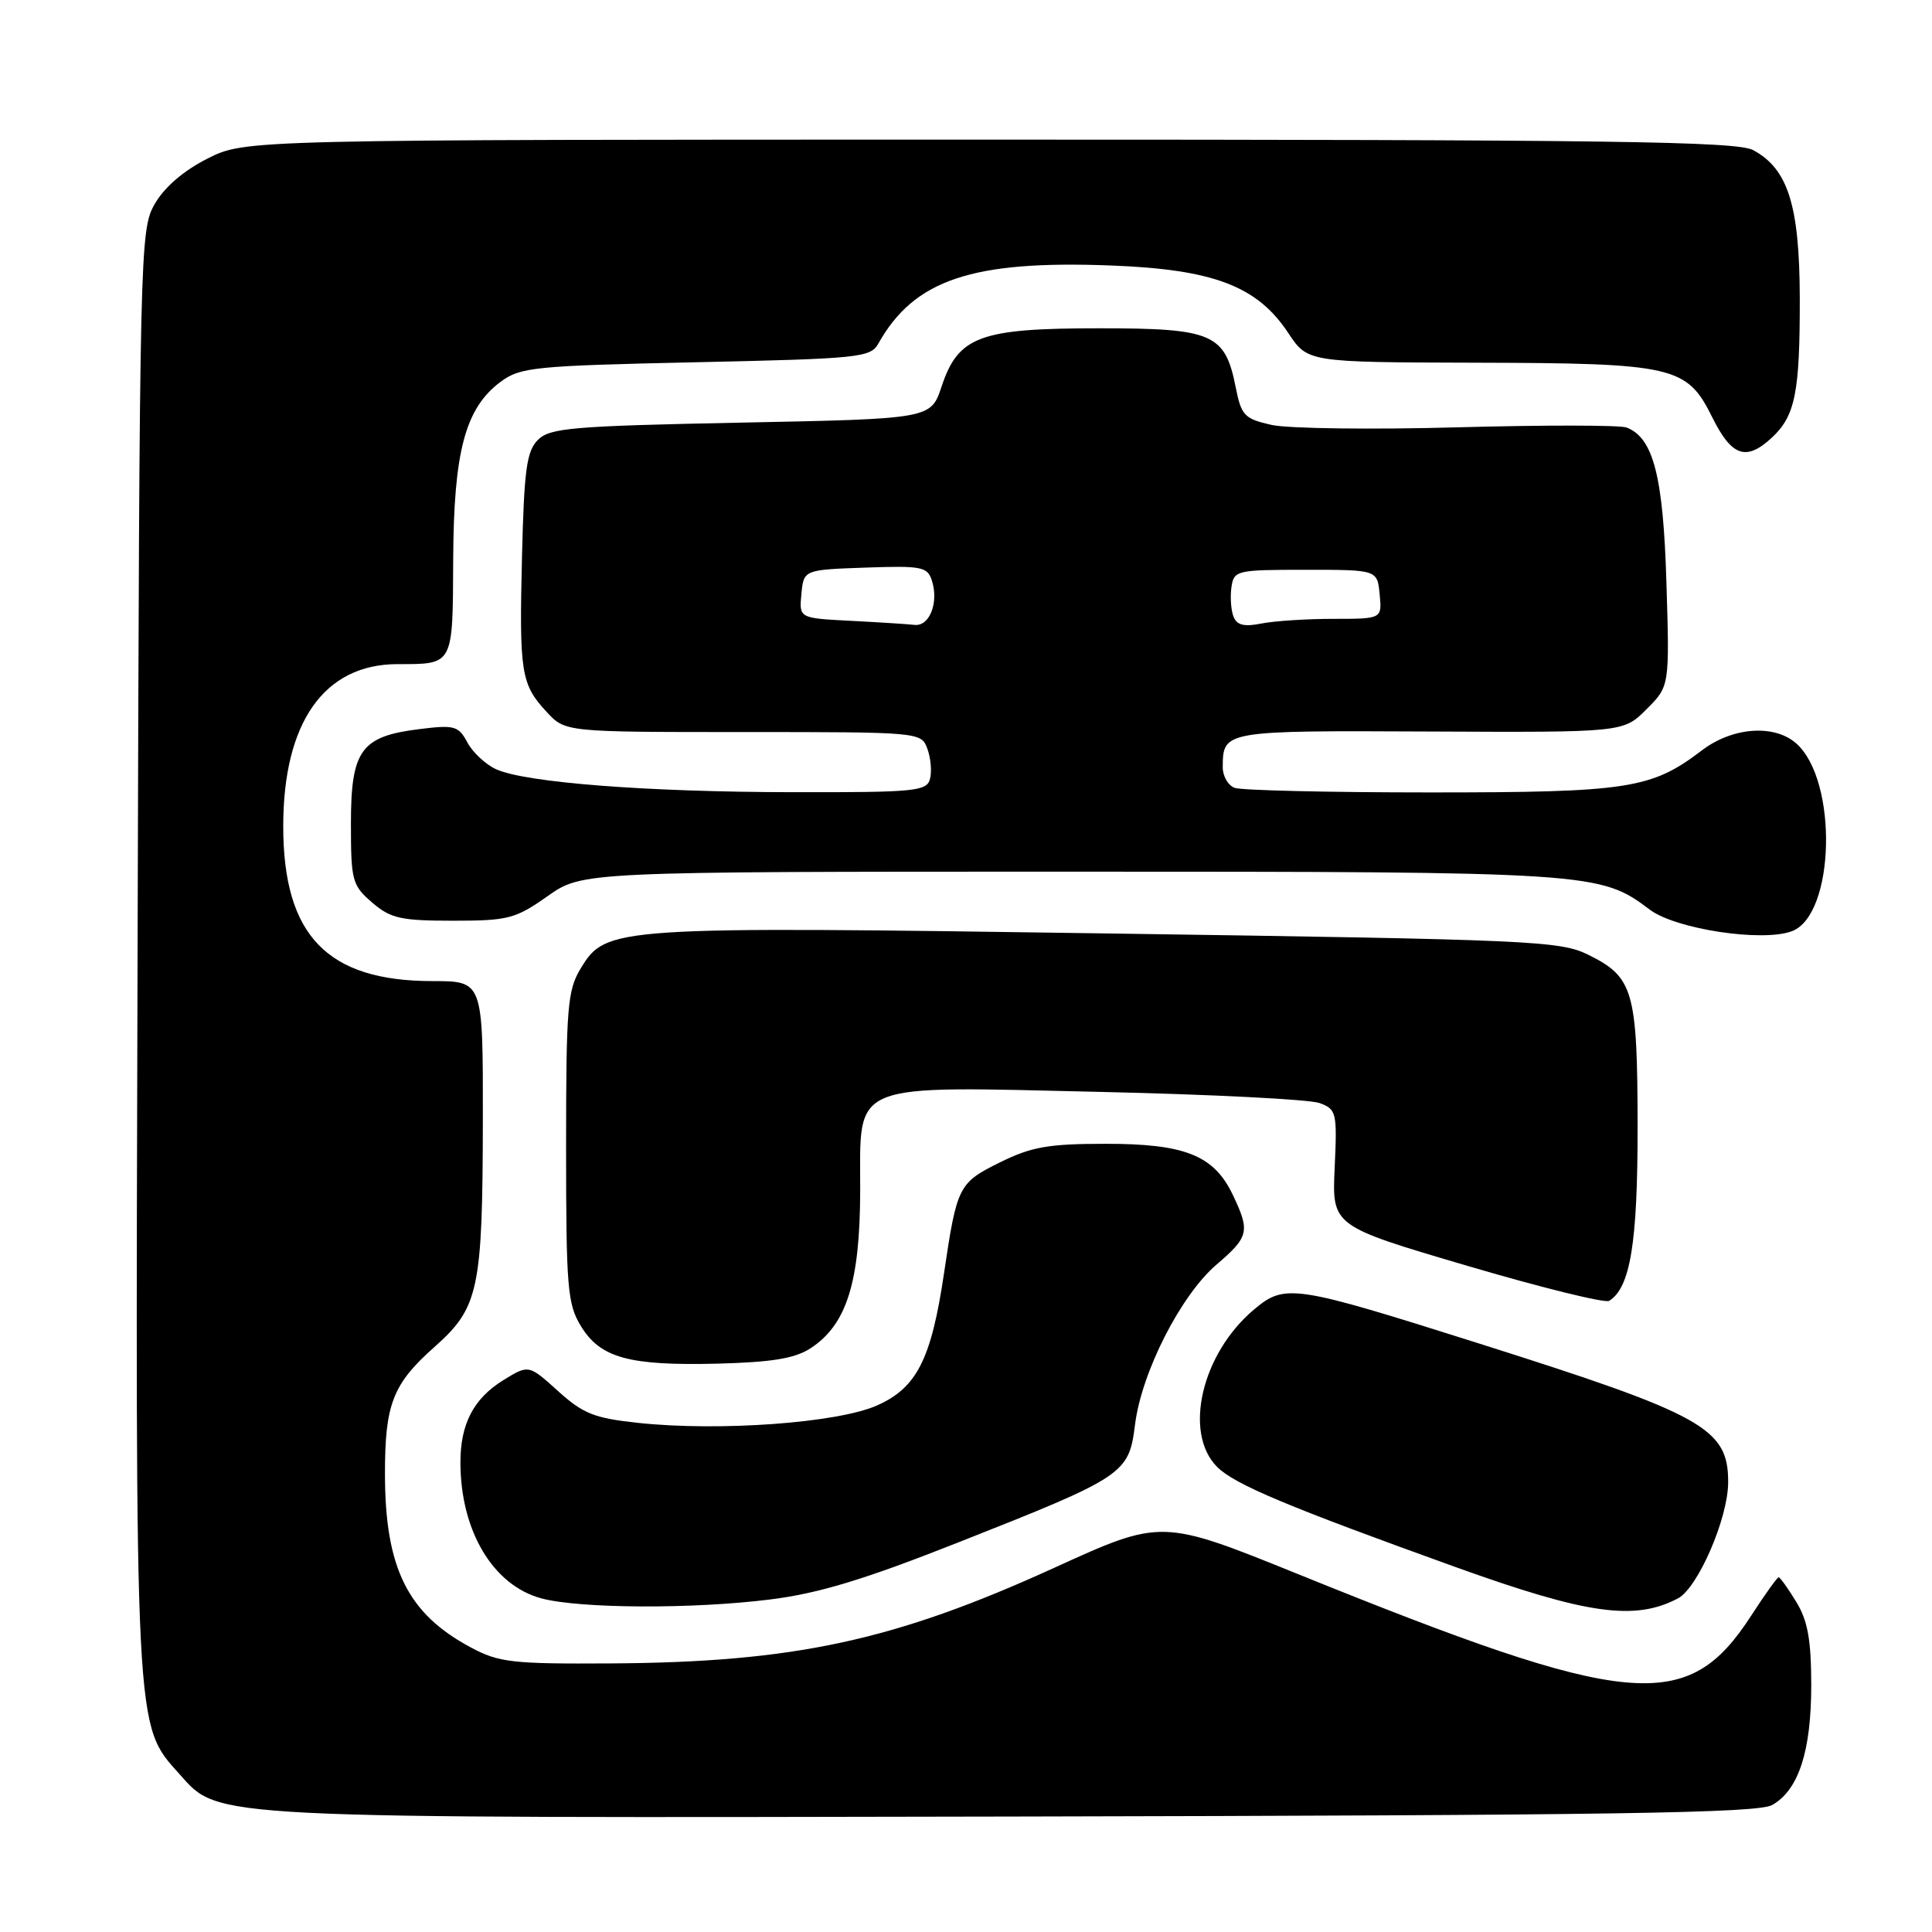 <?xml version="1.0" encoding="UTF-8" standalone="no"?>
<!DOCTYPE svg PUBLIC "-//W3C//DTD SVG 1.1//EN" "http://www.w3.org/Graphics/SVG/1.1/DTD/svg11.dtd" >
<svg xmlns="http://www.w3.org/2000/svg" xmlns:xlink="http://www.w3.org/1999/xlink" version="1.1" viewBox="0 0 256 256">
 <g >
 <path fill="currentColor"
d=" M 234.83 239.17 C 238.33 237.18 240.00 232.04 240.00 223.28 C 239.99 217.29 239.54 214.75 238.01 212.25 C 236.92 210.46 235.87 209.00 235.68 209.00 C 235.49 209.00 233.85 211.29 232.03 214.10 C 223.59 227.12 216.11 226.44 172.05 208.60 C 153.91 201.26 153.91 201.26 139.72 207.73 C 118.51 217.40 105.30 220.26 81.00 220.41 C 67.86 220.49 66.11 220.29 62.38 218.29 C 54.01 213.82 51.02 207.77 51.01 195.32 C 51.00 186.06 52.04 183.38 57.57 178.48 C 63.45 173.26 63.95 170.94 63.98 148.25 C 64.00 130.00 64.00 130.00 57.32 130.00 C 43.36 130.00 37.54 123.97 37.53 109.50 C 37.53 95.72 42.95 88.01 52.67 88.00 C 60.13 88.00 59.99 88.25 60.05 74.14 C 60.12 59.80 61.64 54.10 66.32 50.60 C 68.95 48.65 70.76 48.47 92.21 48.00 C 113.87 47.53 115.35 47.38 116.39 45.52 C 121.14 37.05 128.83 34.47 147.24 35.18 C 160.80 35.70 166.58 37.90 170.70 44.12 C 173.27 48.00 173.27 48.00 195.38 48.06 C 221.82 48.12 223.51 48.51 226.86 55.25 C 229.46 60.50 231.38 61.16 234.80 57.97 C 237.88 55.10 238.50 51.99 238.48 39.50 C 238.45 27.21 236.92 22.37 232.30 19.89 C 230.12 18.73 213.52 18.50 131.10 18.50 C 32.50 18.50 32.50 18.50 27.52 21.00 C 24.36 22.59 21.80 24.78 20.52 27.00 C 18.54 30.43 18.49 32.31 18.23 125.93 C 17.93 230.59 17.82 228.41 23.82 235.12 C 29.09 241.02 27.00 240.91 134.50 240.70 C 213.95 240.54 232.94 240.25 234.83 239.17 Z  M 222.33 211.80 C 224.98 210.41 228.98 201.18 228.99 196.42 C 229.01 189.25 225.80 187.46 195.92 178.00 C 171.37 170.23 170.27 170.06 166.15 173.53 C 159.22 179.36 156.77 189.86 161.28 194.38 C 163.61 196.70 170.60 199.63 193.00 207.69 C 210.30 213.91 216.62 214.80 222.33 211.80 Z  M 102.03 211.94 C 108.46 211.14 114.48 209.32 127.00 204.37 C 149.05 195.66 149.58 195.31 150.40 188.75 C 151.27 181.81 156.46 171.62 161.19 167.57 C 165.49 163.89 165.66 163.18 163.37 158.36 C 160.87 153.09 157.04 151.55 146.48 151.56 C 138.92 151.56 136.66 151.96 132.48 154.03 C 127.01 156.74 126.80 157.16 125.09 168.70 C 123.40 180.12 121.48 183.90 116.19 186.24 C 110.96 188.55 95.31 189.69 84.57 188.54 C 78.76 187.92 77.26 187.33 73.93 184.31 C 70.05 180.81 70.05 180.81 66.69 182.88 C 62.75 185.32 61.00 188.68 61.01 193.80 C 61.02 202.86 65.34 210.09 71.76 211.80 C 76.86 213.15 91.75 213.23 102.03 211.94 Z  M 107.42 178.64 C 112.19 175.52 113.95 169.91 113.98 157.78 C 114.01 143.14 112.10 143.92 146.11 144.69 C 160.62 145.02 173.56 145.68 174.85 146.16 C 177.09 146.99 177.19 147.41 176.85 154.74 C 176.50 162.45 176.50 162.45 194.37 167.71 C 204.19 170.61 212.68 172.70 213.22 172.37 C 216.03 170.62 217.00 164.71 216.99 149.28 C 216.97 131.32 216.44 129.47 210.49 126.53 C 206.72 124.66 203.24 124.51 146.94 123.69 C 81.15 122.73 80.32 122.78 76.96 128.30 C 75.19 131.20 75.01 133.43 75.01 152.00 C 75.01 170.59 75.19 172.80 76.97 175.71 C 79.55 179.94 83.34 180.98 95.09 180.69 C 102.33 180.50 105.35 180.00 107.42 178.64 Z  M 237.46 123.38 C 243.14 121.20 243.56 103.53 238.06 98.55 C 235.16 95.93 229.58 96.32 225.49 99.44 C 218.82 104.53 215.75 105.00 189.46 105.00 C 176.10 105.00 164.45 104.73 163.58 104.39 C 162.71 104.06 162.01 102.82 162.02 101.64 C 162.05 96.81 162.09 96.80 189.42 96.93 C 215.10 97.05 215.10 97.05 218.16 93.99 C 221.23 90.93 221.23 90.93 220.81 77.21 C 220.39 63.09 219.08 58.01 215.53 56.65 C 214.68 56.32 204.65 56.31 193.24 56.62 C 181.83 56.94 170.71 56.79 168.52 56.31 C 164.89 55.50 164.48 55.07 163.74 51.33 C 162.33 44.20 160.71 43.50 145.64 43.50 C 129.83 43.50 126.98 44.55 124.76 51.23 C 123.34 55.50 123.34 55.50 98.20 56.00 C 75.83 56.45 72.87 56.70 71.28 58.28 C 69.78 59.78 69.45 62.23 69.17 73.65 C 68.79 89.16 69.03 90.66 72.43 94.33 C 74.90 97.00 74.90 97.00 98.48 97.00 C 121.91 97.00 122.07 97.01 122.88 99.21 C 123.33 100.43 123.49 102.23 123.23 103.21 C 122.81 104.85 121.24 105.00 105.13 104.97 C 85.72 104.95 69.63 103.70 65.74 101.93 C 64.35 101.30 62.64 99.70 61.93 98.38 C 60.76 96.18 60.22 96.03 55.58 96.61 C 47.83 97.56 46.50 99.40 46.50 109.11 C 46.50 116.70 46.66 117.31 49.31 119.59 C 51.76 121.70 53.10 122.00 60.03 122.00 C 67.34 122.00 68.29 121.75 72.55 118.75 C 77.16 115.50 77.16 115.50 141.83 115.50 C 211.03 115.50 212.04 115.57 218.60 120.53 C 222.03 123.12 233.57 124.87 237.46 123.38 Z  M 112.69 82.26 C 105.88 81.91 105.88 81.91 106.19 78.70 C 106.50 75.50 106.50 75.50 114.67 75.21 C 122.15 74.95 122.90 75.09 123.49 76.96 C 124.41 79.87 123.16 83.03 121.18 82.80 C 120.26 82.70 116.44 82.45 112.69 82.26 Z  M 163.44 81.69 C 163.11 80.84 162.99 79.10 163.17 77.82 C 163.49 75.58 163.82 75.50 173.00 75.50 C 182.50 75.50 182.50 75.50 182.81 78.75 C 183.13 82.00 183.13 82.00 176.69 82.00 C 173.15 82.00 168.85 82.28 167.14 82.62 C 164.85 83.08 163.88 82.84 163.44 81.69 Z "/>
</g>
</svg>